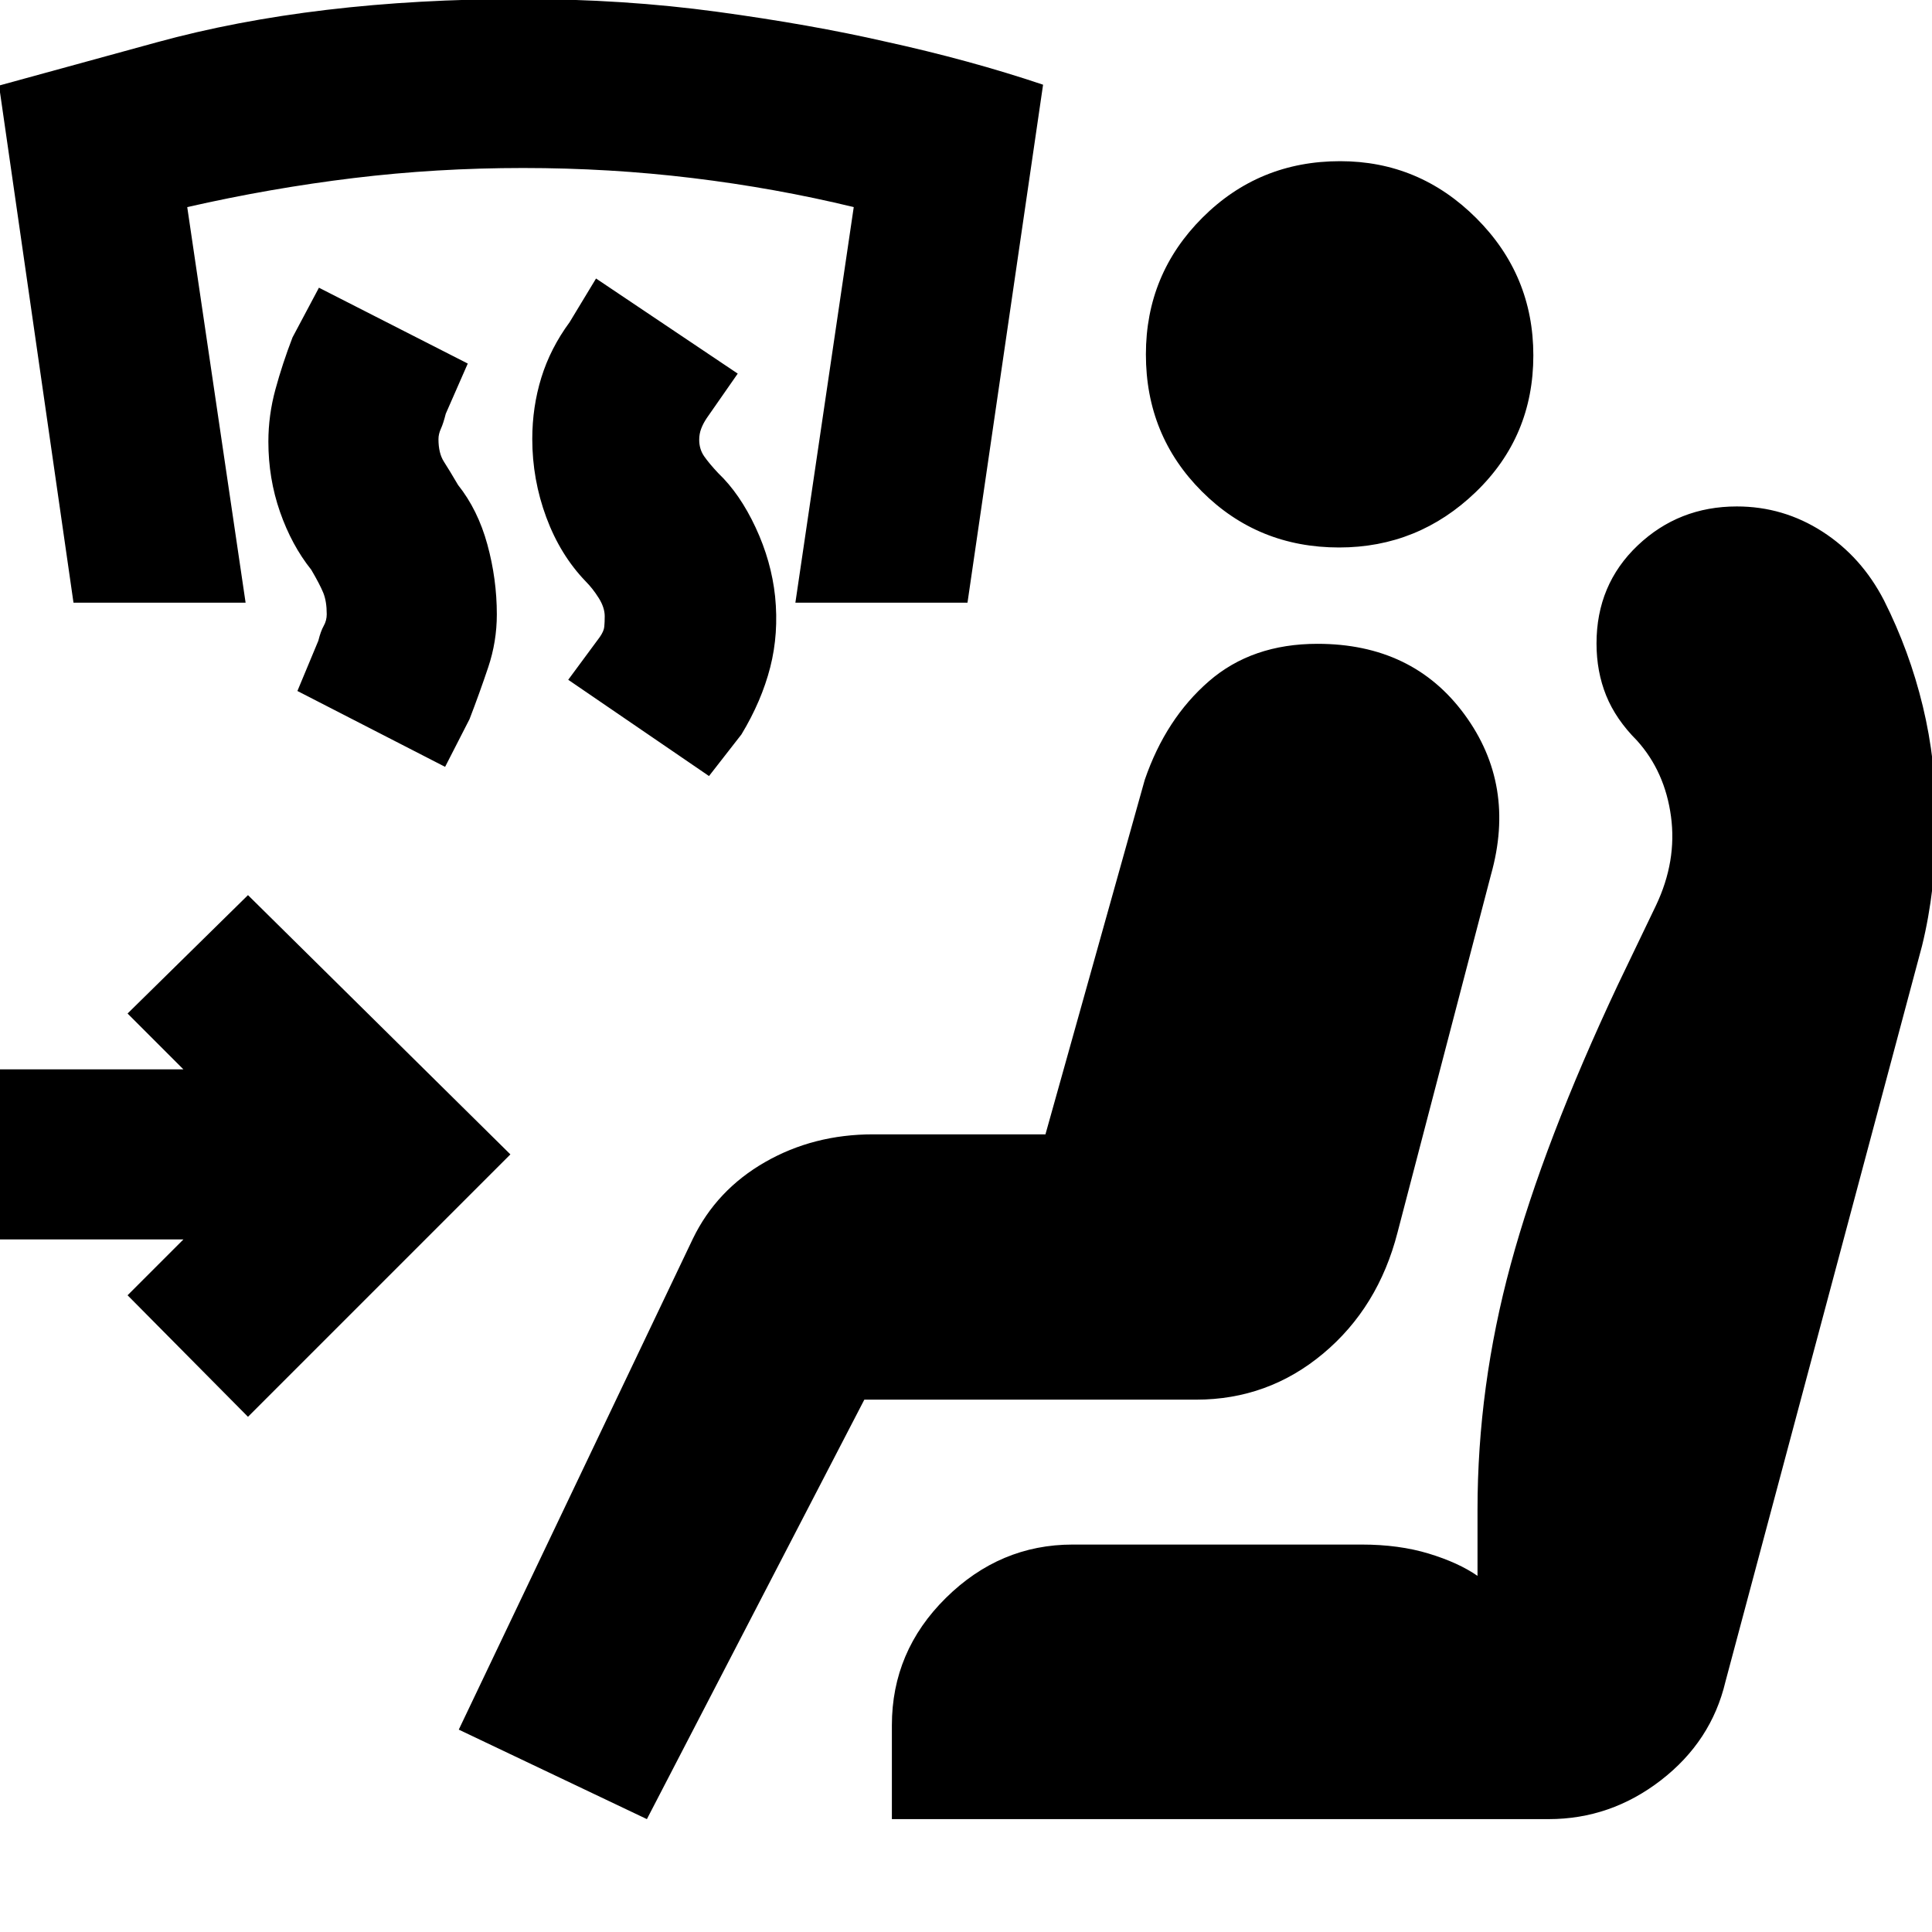 <svg xmlns="http://www.w3.org/2000/svg" height="20" viewBox="0 -960 960 960" width="20"><path d="m352.3-574.39-69.95-47.83 15.69-21.25q2-2.88 2.22-5.08.22-2.21.22-5.23 0-4.35-3-9.11t-6.44-8.2q-12.66-13.13-19.61-31.89-6.95-18.77-6.95-38.89 0-15.91 4.5-30.48 4.5-14.56 14.06-27.56l13.13-21.7 70.4 47.26-15.39 22.1q-1.75 2.6-2.75 5.22-1 2.62-1 5.53 0 4.72 2.5 8.29 2.5 3.57 6.94 8.3 10.78 10.26 18.6 27.05 7.82 16.78 9.67 34.21 1.86 18.43-2.42 35.21-4.29 16.79-14.29 33.35l-16.13 20.7Zm-131.13-4.57-73.39-37.69 10.39-24.95q1.18-4.75 2.68-7.41 1.5-2.67 1.5-5.77 0-6.44-1.72-10.66-1.72-4.21-5.97-11.45-9.75-12.2-15.53-28.76-5.78-16.57-5.78-34.92 0-13.07 3.5-25.92 3.5-12.86 8.5-25.86l13.13-24.69 73.95 37.69-10.94 24.95q-1.19 4.75-2.4 7.41-1.22 2.67-1.22 5.21 0 7 2.72 11.21 2.71 4.22 7.02 11.56 9.85 12.37 14.55 29.53 4.71 17.17 4.71 34.77 0 13.49-4.28 26.27-4.29 12.79-9.29 25.79l-12.13 23.69ZM36.52-660.52l-37-256.96 78.41-21.5q78.42-21.5 180.98-21.5 51 0 97.57 6.35 46.56 6.35 83.13 14.72 42.13 9.21 78.69 21.5l-37.56 257.39h-85.52l29-196.57q-38.87-9.43-80.09-14.43-41.22-5-84.22-5t-84.21 5q-41.22 5-82.66 14.43l29 196.57H36.52ZM321.44-56.09l-93.48-44.47L344.3-344.52q11.77-24.23 35.84-38.03 24.06-13.8 53.69-13.8h85.65l49.35-176.17q10.43-30.36 31.87-48.97 21.43-18.6 53.94-18.6 47.28 0 73.04 35.07 25.75 35.06 13.19 79.63l-46.44 177.78q-9.56 37.26-36.93 60.17-27.38 22.92-63.15 22.92H429.48L321.44-56.09Zm121.73 0v-46.61q0-36.83 26.85-63.32 26.85-26.5 62.98-26.5h143.61q18.56 0 33.35 4.5 14.78 4.5 24.21 11.06v-32.87q0-61.17 16.5-121.91 16.5-60.74 53.2-138.83l19-39.56q10.43-22 7.43-44.22T813.43-592q-10.56-10.57-15.34-22.41-4.79-11.85-4.79-25.85 0-29.26 20.43-48.68 20.43-19.41 49.3-19.41 23.06 0 42.49 12.49 19.43 12.48 30.64 34.21 12.66 25.16 19.27 52.56 6.61 27.39 6.61 56.96 0 17.56-1.78 32.85-1.78 15.28-5.22 29.28l-97.69 365.65q-7 29.57-32.02 48.92-25.03 19.34-55.81 19.34H443.17ZM665.4-687.96q-40.31 0-68.16-27.81-27.85-27.81-27.85-68.13 0-39.88 28.1-67.95 28.09-28.06 68.41-28.06 39.32 0 67.67 28.31 28.34 28.31 28.34 68.2 0 40.31-28.59 67.88-28.6 27.56-67.92 27.56ZM123.22-256l-59.83-60.39 27.74-27.74H-.48v-84.52h91.61l-27.74-27.74 59.83-58.83 130.39 128.83L123.22-256Z"/></svg>